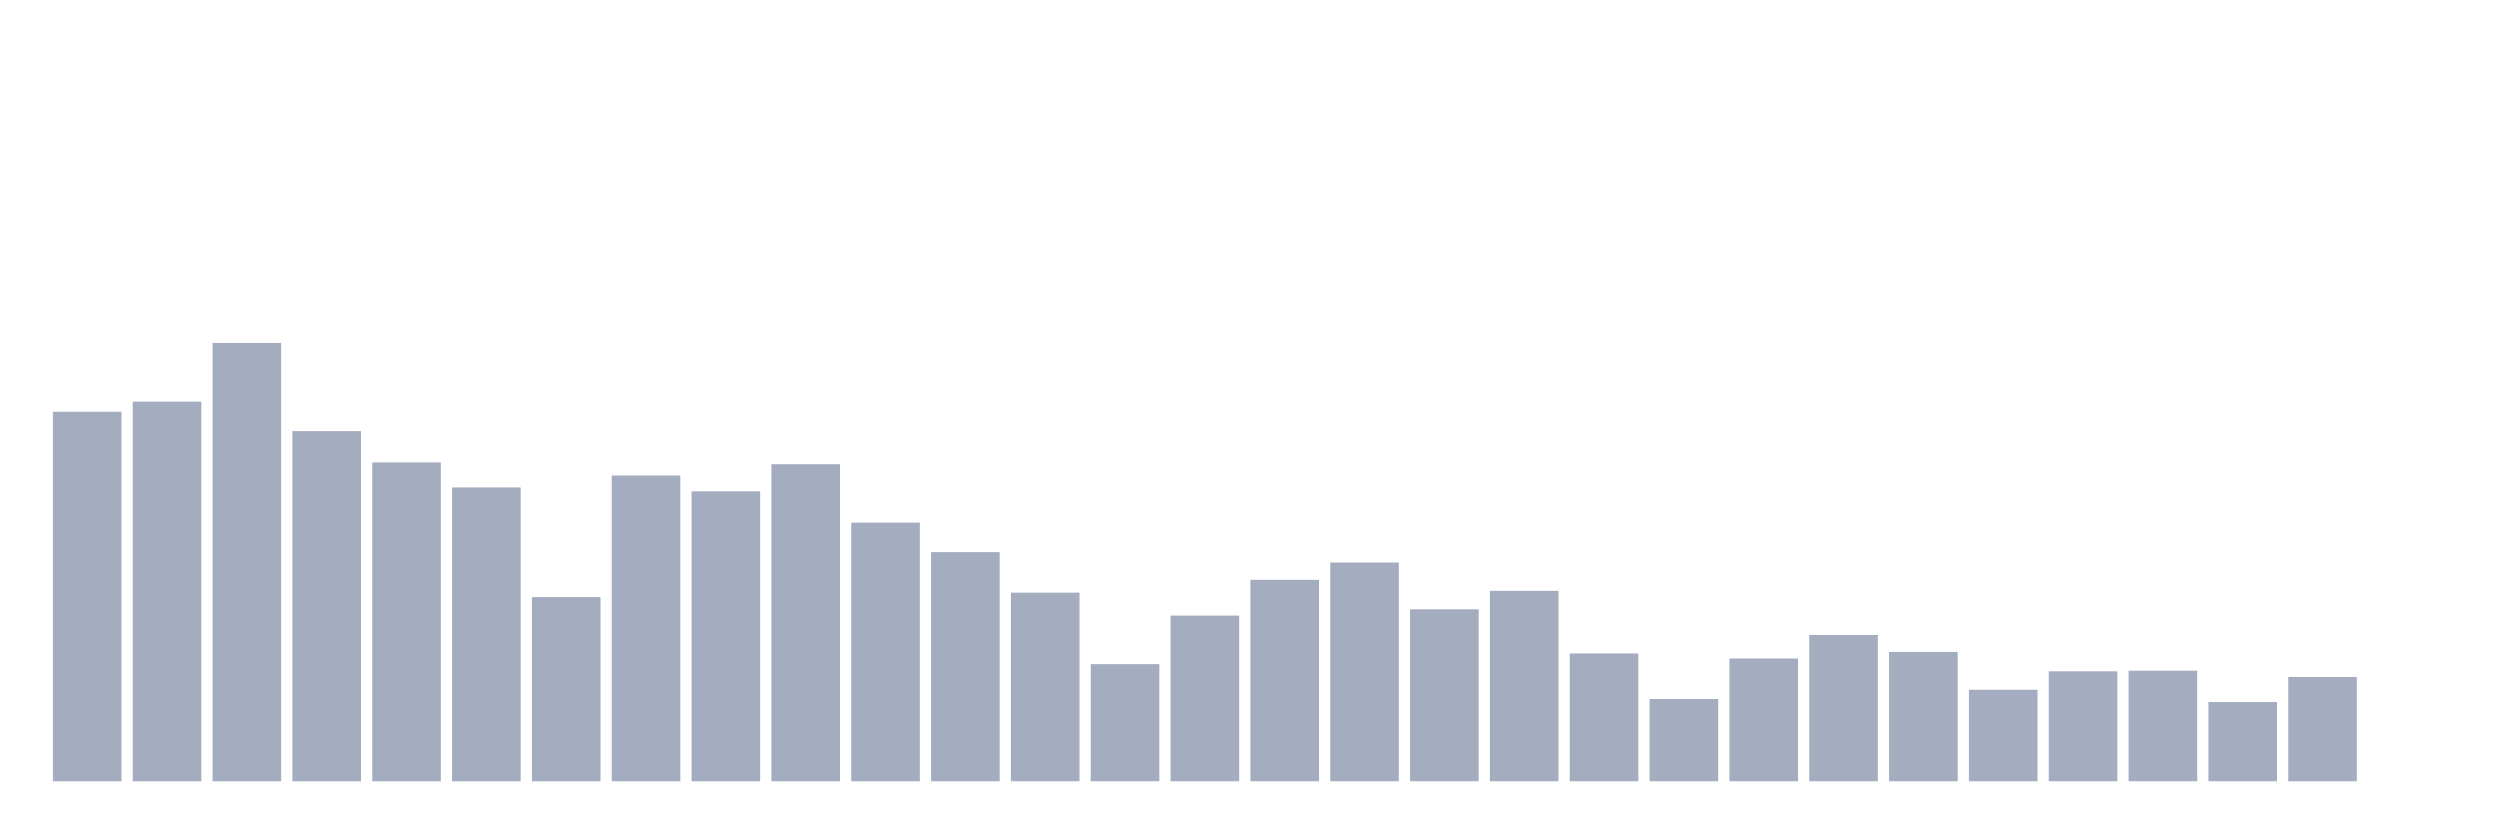 <svg xmlns="http://www.w3.org/2000/svg" viewBox="0 0 480 160"><g transform="translate(10,10)"><rect class="bar" x="0.153" width="13.175" y="69.056" height="70.944" fill="rgb(164,173,192)"></rect><rect class="bar" x="15.482" width="13.175" y="67.111" height="72.889" fill="rgb(164,173,192)"></rect><rect class="bar" x="30.81" width="13.175" y="55.84" height="84.16" fill="rgb(164,173,192)"></rect><rect class="bar" x="46.138" width="13.175" y="72.775" height="67.225" fill="rgb(164,173,192)"></rect><rect class="bar" x="61.466" width="13.175" y="78.782" height="61.218" fill="rgb(164,173,192)"></rect><rect class="bar" x="76.794" width="13.175" y="83.588" height="56.412" fill="rgb(164,173,192)"></rect><rect class="bar" x="92.123" width="13.175" y="104.642" height="35.358" fill="rgb(164,173,192)"></rect><rect class="bar" x="107.451" width="13.175" y="81.3" height="58.7" fill="rgb(164,173,192)"></rect><rect class="bar" x="122.779" width="13.175" y="84.332" height="55.668" fill="rgb(164,173,192)"></rect><rect class="bar" x="138.107" width="13.175" y="79.125" height="60.875" fill="rgb(164,173,192)"></rect><rect class="bar" x="153.436" width="13.175" y="90.339" height="49.661" fill="rgb(164,173,192)"></rect><rect class="bar" x="168.764" width="13.175" y="96.003" height="43.997" fill="rgb(164,173,192)"></rect><rect class="bar" x="184.092" width="13.175" y="103.784" height="36.216" fill="rgb(164,173,192)"></rect><rect class="bar" x="199.42" width="13.175" y="117.515" height="22.485" fill="rgb(164,173,192)"></rect><rect class="bar" x="214.748" width="13.175" y="108.19" height="31.81" fill="rgb(164,173,192)"></rect><rect class="bar" x="230.077" width="13.175" y="101.324" height="38.676" fill="rgb(164,173,192)"></rect><rect class="bar" x="245.405" width="13.175" y="98.006" height="41.994" fill="rgb(164,173,192)"></rect><rect class="bar" x="260.733" width="13.175" y="106.988" height="33.012" fill="rgb(164,173,192)"></rect><rect class="bar" x="276.061" width="13.175" y="103.441" height="36.559" fill="rgb(164,173,192)"></rect><rect class="bar" x="291.39" width="13.175" y="115.456" height="24.544" fill="rgb(164,173,192)"></rect><rect class="bar" x="306.718" width="13.175" y="124.209" height="15.791" fill="rgb(164,173,192)"></rect><rect class="bar" x="322.046" width="13.175" y="116.428" height="23.572" fill="rgb(164,173,192)"></rect><rect class="bar" x="337.374" width="13.175" y="111.908" height="28.092" fill="rgb(164,173,192)"></rect><rect class="bar" x="352.702" width="13.175" y="115.17" height="24.83" fill="rgb(164,173,192)"></rect><rect class="bar" x="368.031" width="13.175" y="122.436" height="17.564" fill="rgb(164,173,192)"></rect><rect class="bar" x="383.359" width="13.175" y="118.888" height="21.112" fill="rgb(164,173,192)"></rect><rect class="bar" x="398.687" width="13.175" y="118.774" height="21.226" fill="rgb(164,173,192)"></rect><rect class="bar" x="414.015" width="13.175" y="124.781" height="15.219" fill="rgb(164,173,192)"></rect><rect class="bar" x="429.344" width="13.175" y="119.975" height="20.025" fill="rgb(164,173,192)"></rect><rect class="bar" x="444.672" width="13.175" y="140" height="0" fill="rgb(164,173,192)"></rect></g></svg>